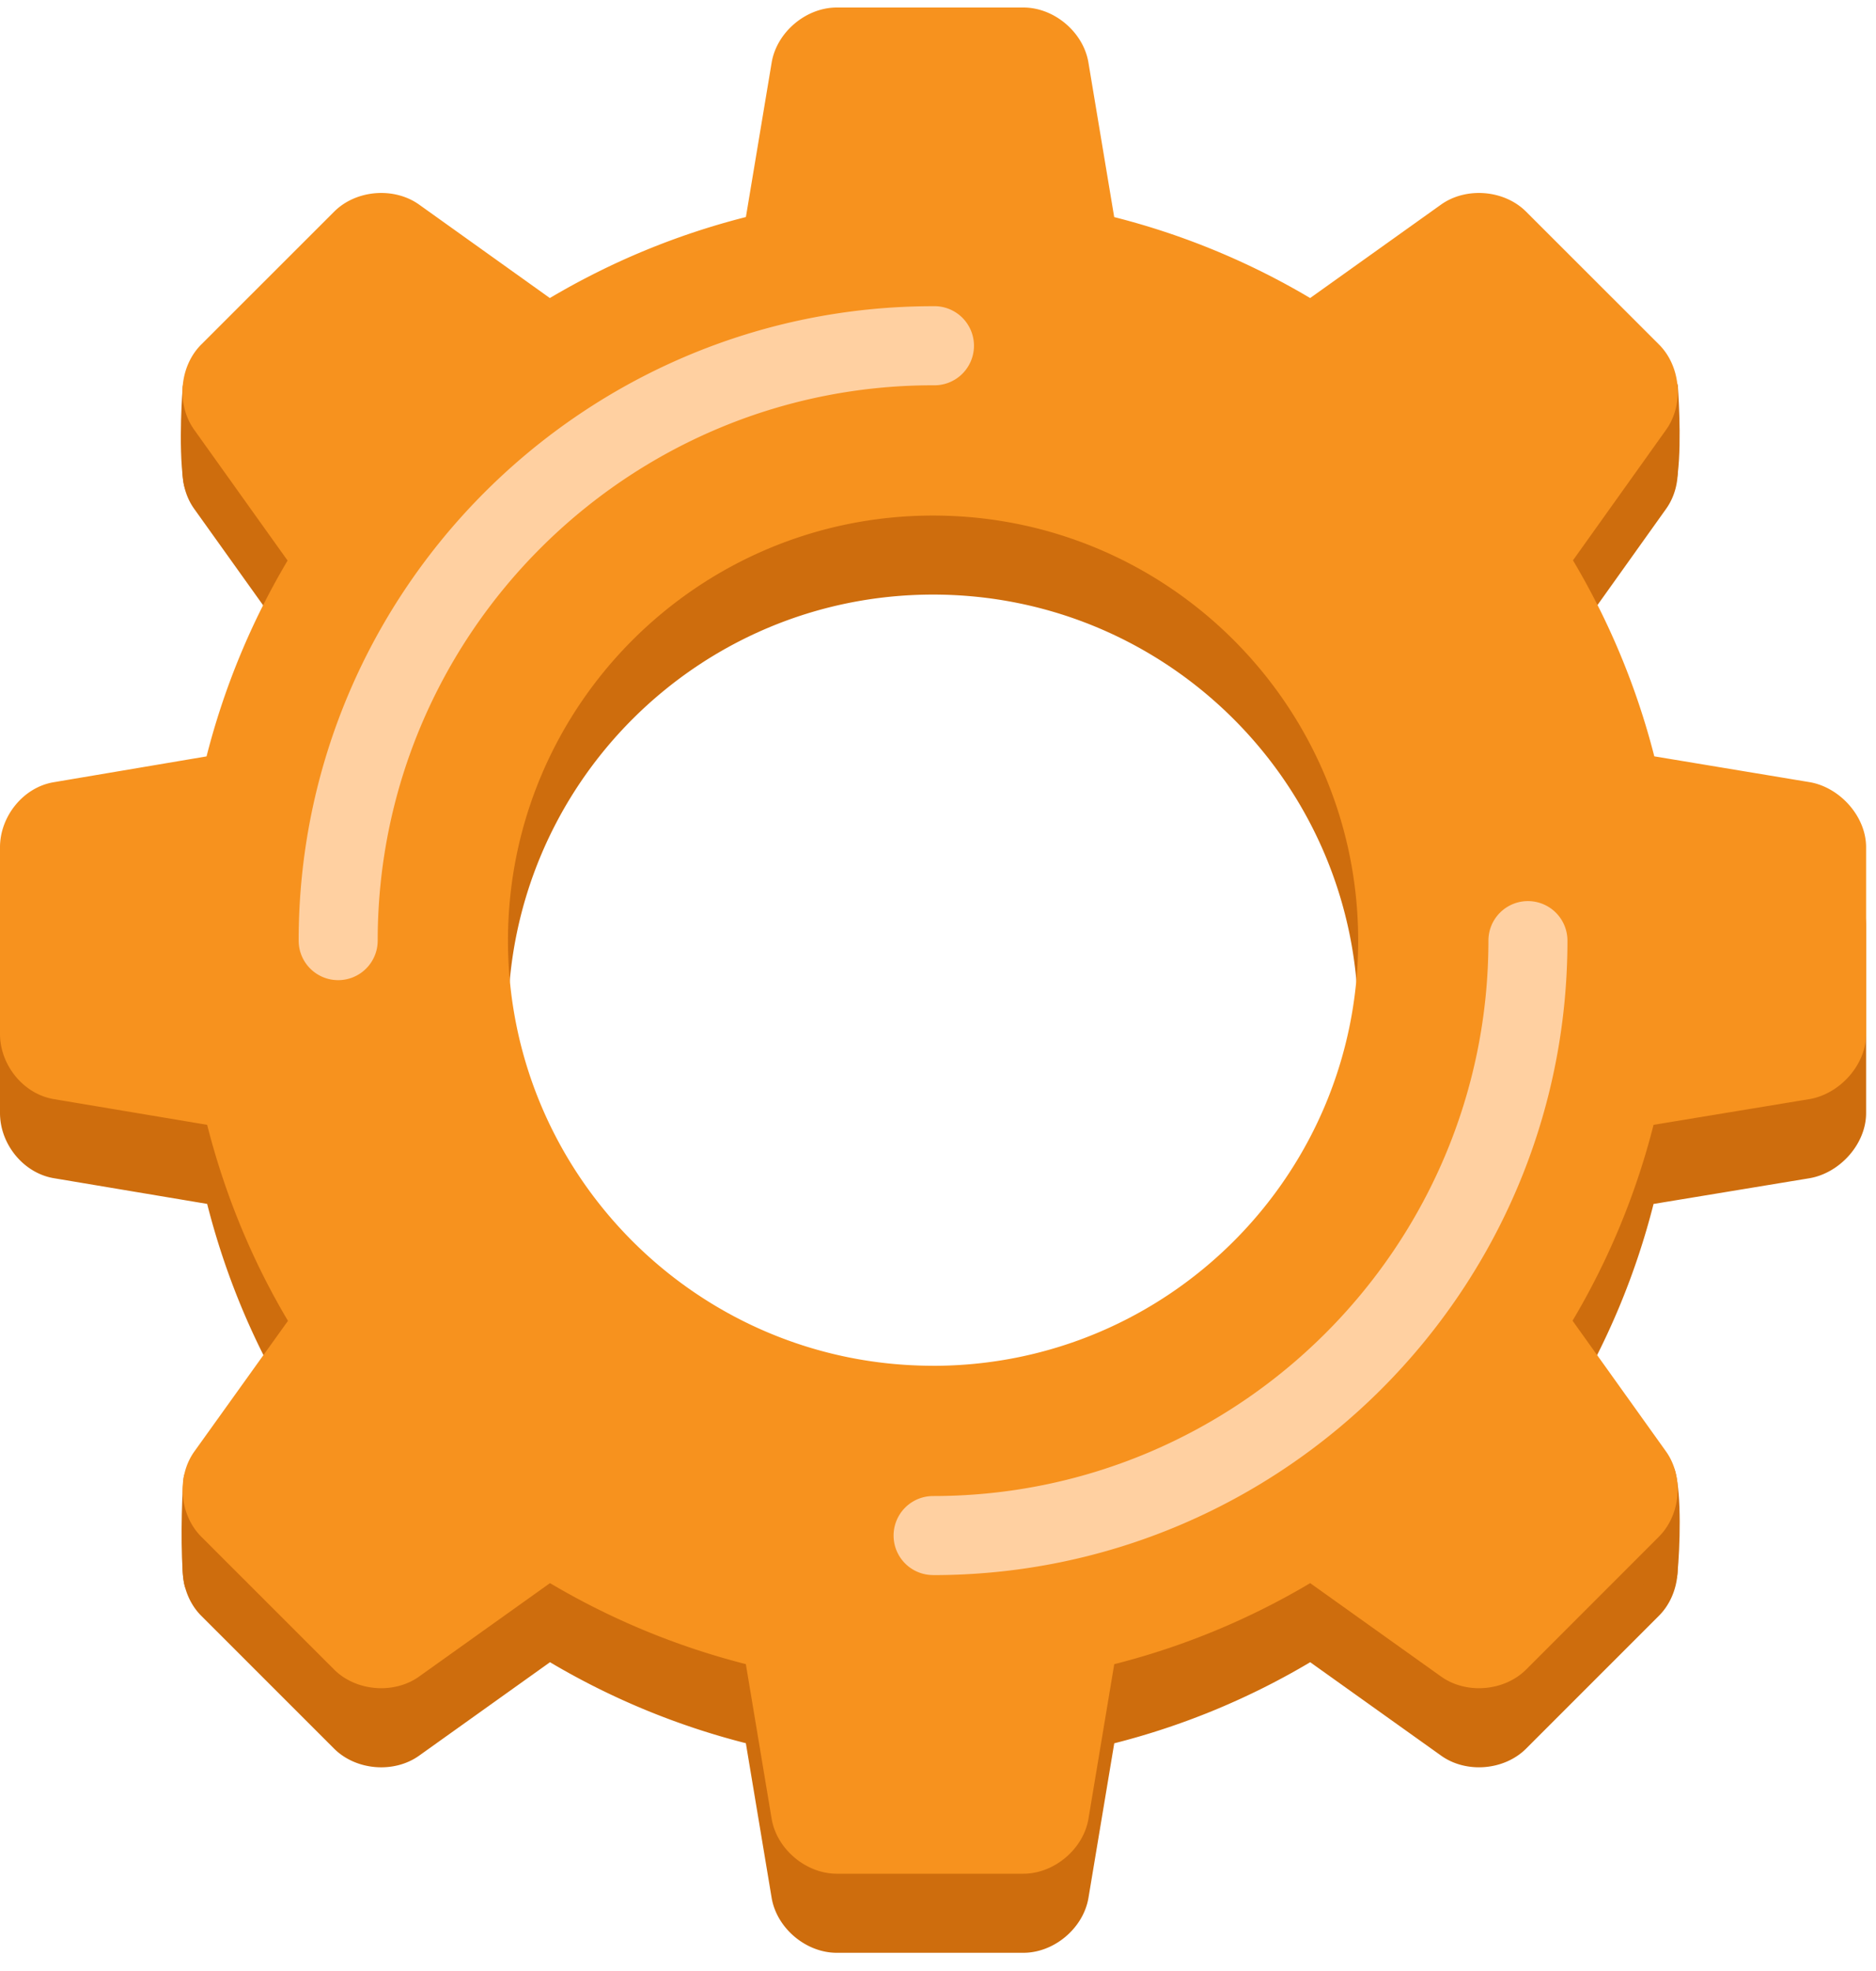 <svg xmlns="http://www.w3.org/2000/svg" width="40" height="42" viewBox="0 0 40 42">
    <g fill="none" fill-rule="evenodd">
        <path d="M-8-7h56v56H-8z"/>
        <path fill="#CE6D0D" d="M19.895 30.787c-5.004 0-9.064-4.056-9.064-9.058 0-5.003 4.06-9.059 9.064-9.059 5.006 0 9.064 4.056 9.064 9.059 0 5.002-4.058 9.058-9.064 9.058M38.58 18.35l-3.307-.548a15.821 15.821 0 0 0-1.734-4.177l1.987-2.784c.383-.537.313-1.35-.153-1.817l-2.833-2.829c-.466-.468-1.28-.533-1.816-.15l-2.789 1.99a15.836 15.836 0 0 0-4.178-1.725l-.549-3.29c-.107-.649-.729-1.177-1.39-1.177h-3.978c-.659 0-1.282.528-1.389 1.177l-.549 3.288a15.857 15.857 0 0 0-4.18 1.727l-2.786-1.99c-.536-.383-1.348-.318-1.814.15L4.29 9.026c-.466.466-.534 1.279-.15 1.816l1.992 2.786a15.796 15.796 0 0 0-1.728 4.175l-3.257.548C.496 18.46 0 19.082 0 19.738v3.98c0 .659.496 1.278 1.147 1.388l3.27.548c.378 1.487.958 2.89 1.723 4.176l-1.997 2.785c-.383.538-.318 1.35.148 1.816l2.832 2.83c.466.466 1.278.533 1.814.15l2.79-1.991a15.834 15.834 0 0 0 4.176 1.726l.549 3.29c.107.649.73 1.176 1.39 1.176h3.977c.661 0 1.283-.527 1.39-1.176l.549-3.288a15.76 15.76 0 0 0 4.178-1.728l2.79 1.99c.536.384 1.349.317 1.815-.15l2.83-2.829c.467-.466.535-1.278.153-1.816L33.53 29.83a15.765 15.765 0 0 0 1.727-4.175l3.324-.548c.648-.11 1.208-.73 1.208-1.388v-3.98c0-.656-.56-1.277-1.208-1.387"/>
        <path fill="#CE6D0D" d="M35.723 31.37c.13.501.1 1.586.043 2.167-.058.58-.966.606-.953-.565.013-1.17.743-2.256.91-1.602M3.913 33.666c-.064-.502-.045-1.675 0-2.157.044-.483.794.135.768.634-.026.5-.654 2.414-.768 1.523M35.774 8.212s.089 1.145-.001 1.882c-.09.737-1.066.684-1.144-.184-.08-.869.94-2.45 1.145-1.698M3.896 8.239s-.1 1.239.014 2.027c.113.788 1.337.67 1.298-.278-.041-.947-1.163-2.59-1.312-1.75"/>
        <path fill="#F7921E" d="M19.895 29.103c-5.004 0-9.064-4.056-9.064-9.059 0-5.002 4.06-9.058 9.064-9.058 5.006 0 9.064 4.056 9.064 9.058 0 5.003-4.058 9.06-9.064 9.06M38.58 16.666l-3.307-.549a15.821 15.821 0 0 0-1.734-4.177l1.987-2.784c.383-.536.313-1.35-.153-1.815l-2.833-2.83c-.466-.467-1.28-.533-1.816-.15l-2.789 1.99a15.781 15.781 0 0 0-4.178-1.725l-.549-3.29C23.102.688 22.48.16 21.82.16h-3.978c-.659 0-1.282.528-1.389 1.175l-.549 3.29a15.802 15.802 0 0 0-4.18 1.726l-2.786-1.99c-.536-.383-1.348-.317-1.814.15L4.29 7.342c-.466.466-.534 1.279-.15 1.815l1.992 2.788a15.791 15.791 0 0 0-1.728 4.173l-3.257.55C.496 16.775 0 17.397 0 18.054v3.979c0 .658.496 1.279 1.147 1.388l3.27.548c.378 1.487.958 2.89 1.723 4.177l-1.997 2.785c-.383.537-.318 1.35.148 1.814l2.832 2.83c.466.467 1.278.533 1.814.15l2.79-1.99a15.86 15.86 0 0 0 4.176 1.726l.549 3.29c.107.648.73 1.176 1.39 1.176h3.977c.661 0 1.283-.528 1.39-1.175l.549-3.29a15.758 15.758 0 0 0 4.178-1.727l2.79 1.99c.536.383 1.349.317 1.815-.15l2.83-2.83c.467-.465.535-1.277.153-1.814l-1.994-2.788a15.743 15.743 0 0 0 1.727-4.174l3.324-.548c.648-.11 1.208-.73 1.208-1.388v-3.98c0-.656-.56-1.278-1.208-1.387"/>
        <path fill="#FFD0A1" d="M7.21 20.886a.842.842 0 0 1-.842-.842c0-7.454 6.068-13.519 13.527-13.519a.843.843 0 1 1 0 1.685c-6.53 0-11.842 5.308-11.842 11.834a.842.842 0 0 1-.842.842M19.895 33.563a.842.842 0 0 1 0-1.684c6.528 0 11.841-5.31 11.841-11.835a.842.842 0 0 1 1.685 0c0 7.455-6.068 13.52-13.526 13.52"/>
    </g>
</svg>
